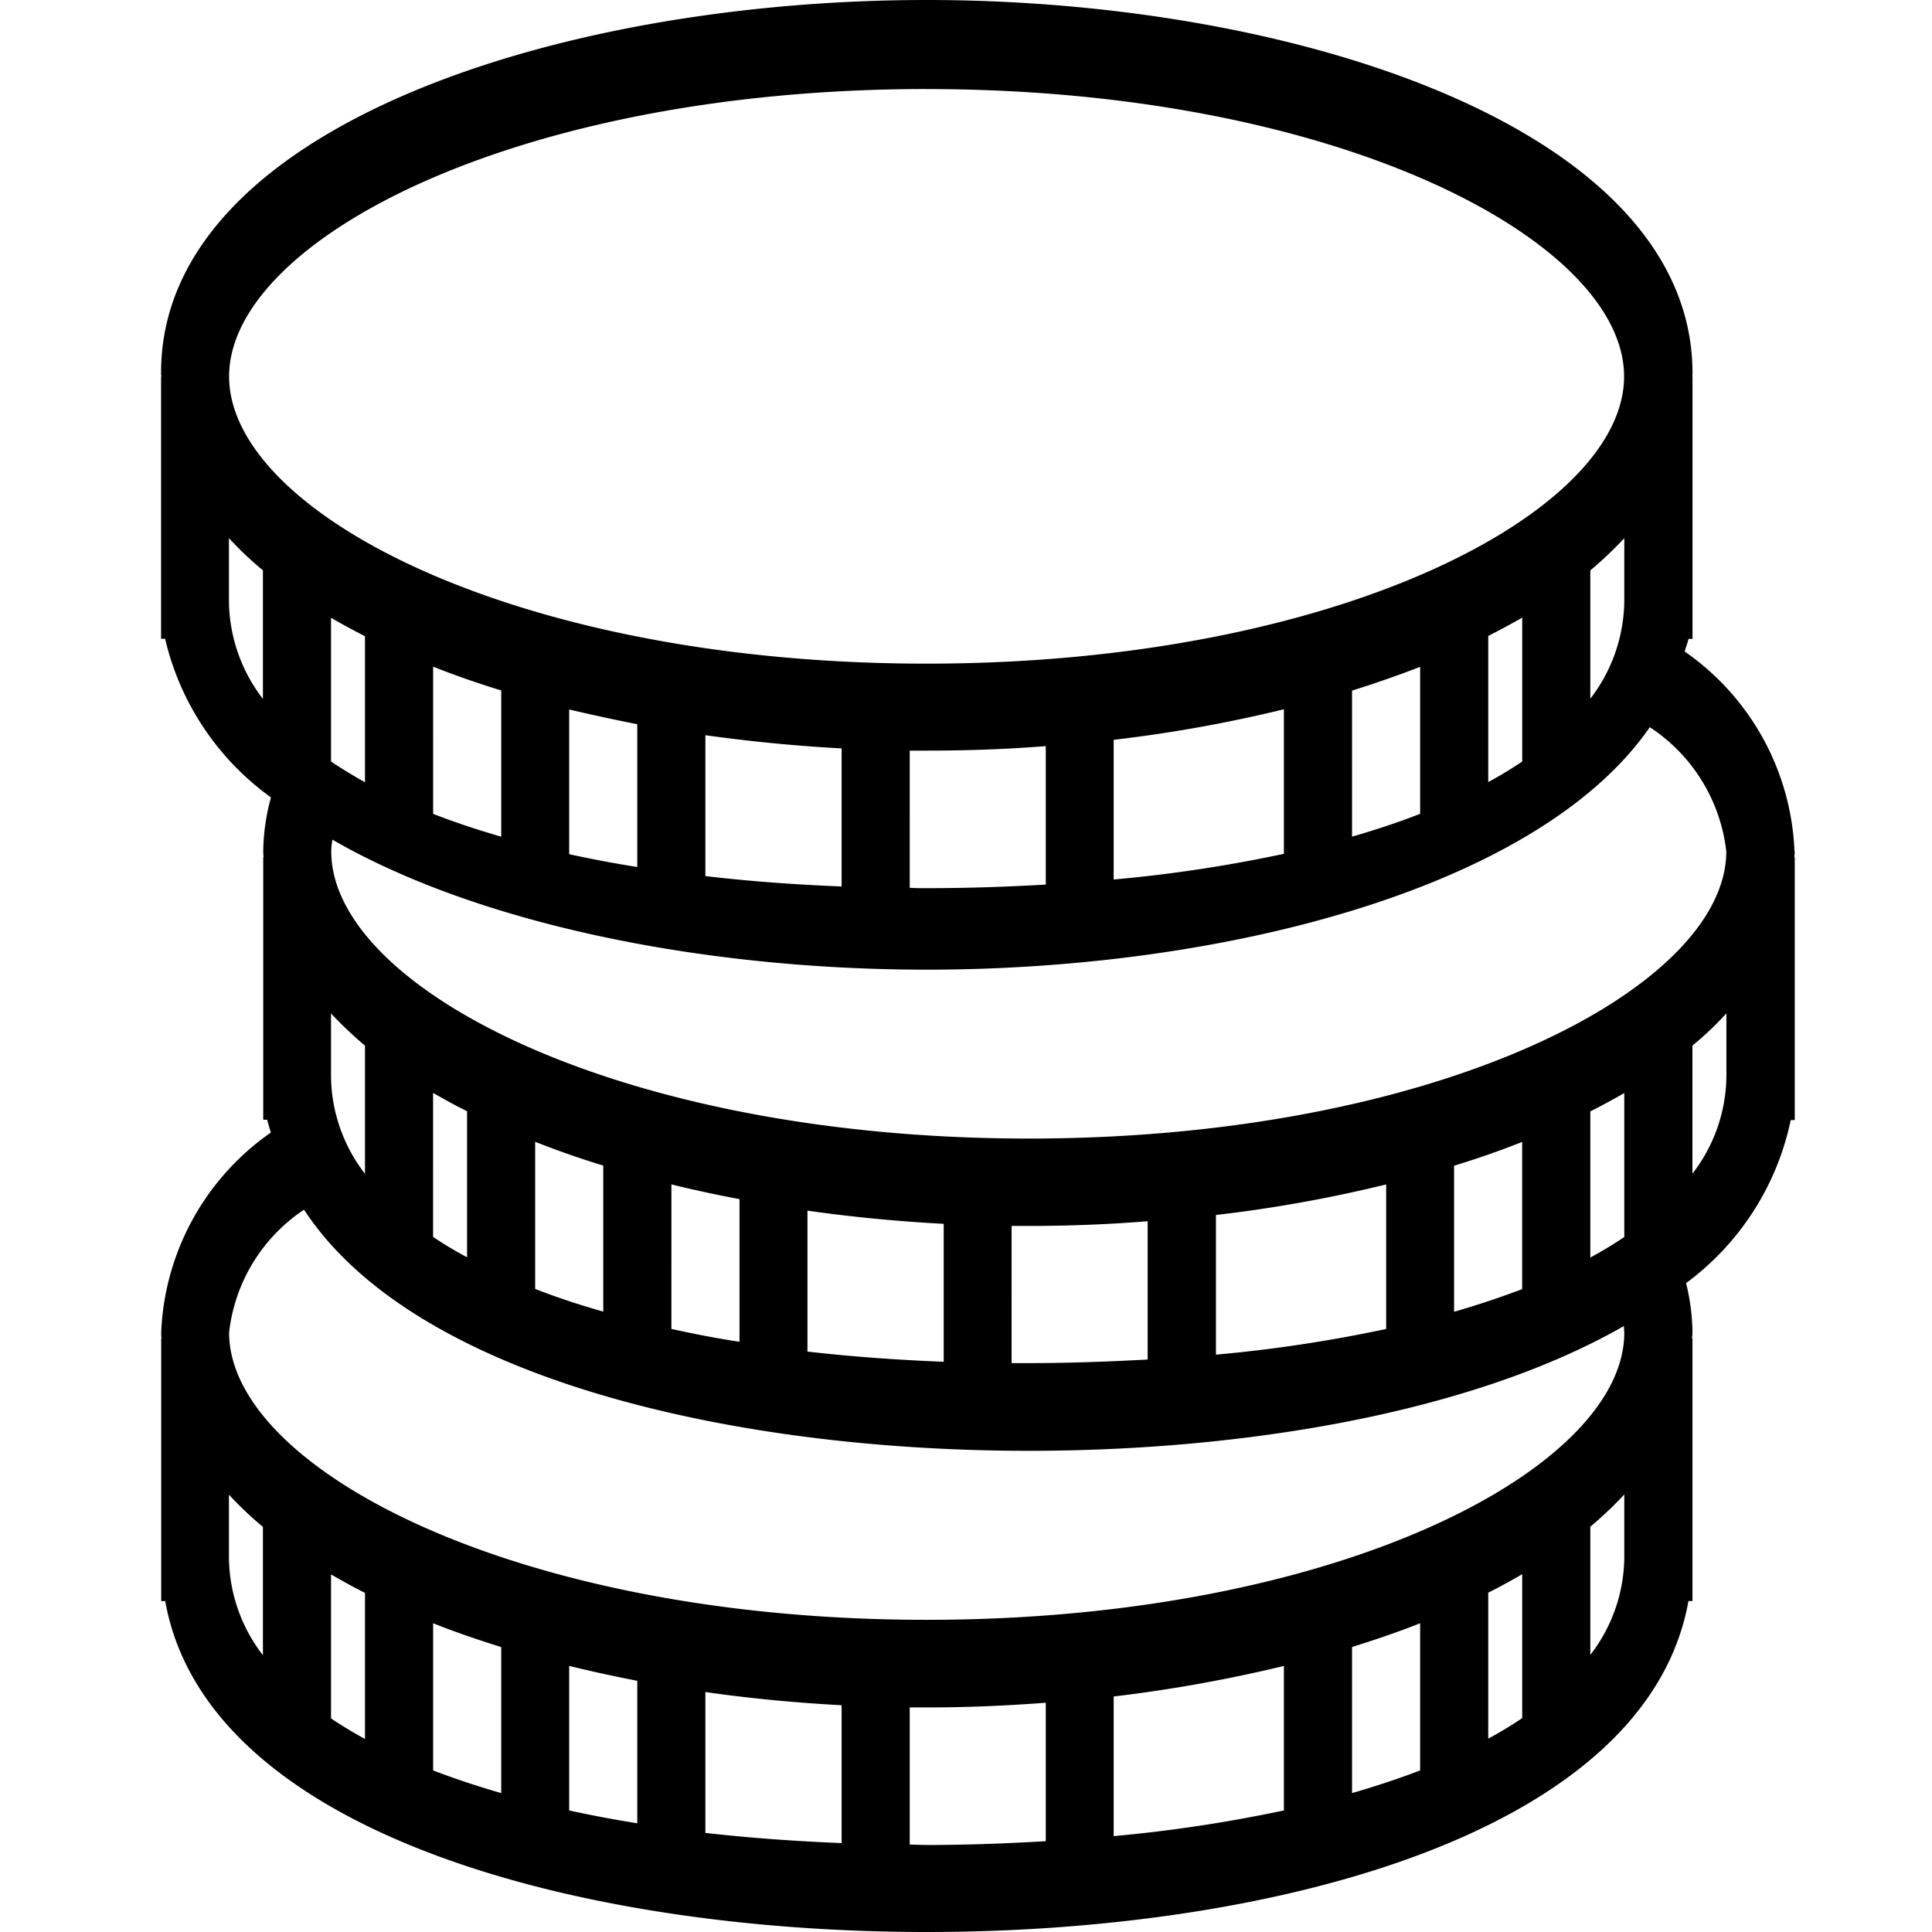 <svg xmlns="http://www.w3.org/2000/svg" xmlns:xlink="http://www.w3.org/1999/xlink" viewBox="0 0 48 48">
  <defs>
    <clipPath id="clip-multiple_points">
      <rect width="48" height="48"/>
    </clipPath>
  </defs>
  <g id="multiple_points" data-name="multiple points" class="cls-1">
    <path id="points" d="M172.192,83.152a6.354,6.354,0,0,0-2.728-4.965c.028-.108.07-.206.094-.314h.1V71.348h-.009a.223.223,0,0,0,.009-.075c0-6.047-9.8-9.273-19.024-9.273s-19.024,3.207-19.024,9.254a.255.255,0,0,0,.009.094h-.009v6.521h.1a6.748,6.748,0,0,0,2.63,3.943,5.256,5.256,0,0,0-.192,1.336,1.426,1.426,0,0,0,.009.15h-.009v6.521h.1c.019.108.061.211.089.319a6.362,6.362,0,0,0-2.724,4.965c0,.052,0,.1.009.15h-.009v6.526h.1C132.738,107.52,141.94,110,150.632,110s17.894-2.475,18.925-8.223h.1V95.256h-.009c0-.052.009-.1.009-.15a5.311,5.311,0,0,0-.159-1.228,6.75,6.75,0,0,0,2.6-4.05h.1V83.3h-.009c0-.052.009-.1.009-.15h0ZM150.627,64.213c10.215,0,17.331,3.764,17.331,7.14s-7.116,7.135-17.331,7.135S133.3,74.728,133.3,71.352s7.116-7.14,17.331-7.14ZM167.963,75.37v1.566a4.047,4.047,0,0,1-.844,2.424V76.172a9.844,9.844,0,0,0,.844-.8h0Zm-2.536,1.978v3.572c-.263.178-.544.347-.844.511V77.8c.286-.145.572-.3.844-.455h0Zm-2.536,1.219v3.652c-.525.206-1.092.394-1.692.567V79.158c.581-.183,1.149-.38,1.692-.591h0Zm-3.385,1.055v3.591a35.3,35.3,0,0,1-4.229.638V80.381a35.152,35.152,0,0,0,4.229-.759Zm-5.916.919v3.436c-.956.056-1.936.089-2.958.089-.145,0-.281,0-.422-.009V80.649c.141,0,.281,0,.422,0,.98,0,1.974-.033,2.958-.112h0Zm-5.072.056v3.427c-1.177-.047-2.311-.131-3.385-.258v-3.5c1.111.155,2.245.267,3.385.328Zm-5.077-.6v3.544c-.586-.094-1.149-.2-1.692-.319V79.627c.558.131,1.12.253,1.692.366h0Zm-3.38-.839v3.629c-.6-.173-1.163-.361-1.692-.567V78.563c.544.216,1.111.413,1.692.591h0Zm-4.229,1.767V77.348c.272.159.553.309.844.459v3.628c-.3-.169-.581-.338-.844-.516h0Zm-1.692-1.561a4.037,4.037,0,0,1-.844-2.424V75.37a8.583,8.583,0,0,0,.844.8v3.188Zm1.692,7.815a9.848,9.848,0,0,0,.844.8v3.183a4.013,4.013,0,0,1-.844-2.419V87.174Zm-1.692,15.944a4.023,4.023,0,0,1-.844-2.419v-1.57a8.582,8.582,0,0,0,.844.8Zm2.536,2.081c-.3-.164-.581-.333-.844-.511v-3.577c.272.155.553.314.844.459V105.2Zm3.385,1.345c-.6-.173-1.163-.361-1.692-.563V102.33c.544.216,1.106.408,1.692.591v3.624Zm3.38.75c-.586-.094-1.149-.2-1.692-.319v-3.591c.553.136,1.116.258,1.692.37v3.539Zm5.077.492c-1.177-.047-2.311-.131-3.385-.253v-3.5c1.111.159,2.245.267,3.385.328v3.422Zm5.072-.047c-.956.056-1.936.094-2.958.094-.145,0-.281-.009-.422-.009v-3.408c.141,0,.281,0,.422,0,.984,0,1.974-.042,2.958-.117v3.436Zm5.916-.764a36.271,36.271,0,0,1-4.229.638v-3.469a36.276,36.276,0,0,0,4.229-.759Zm3.385-.994c-.525.2-1.092.389-1.692.563v-3.629c.581-.183,1.149-.375,1.692-.591v3.657Zm2.536-1.3c-.263.178-.544.347-.844.511v-3.628c.291-.145.572-.3.844-.459v3.577Zm2.536-3.989a4.013,4.013,0,0,1-.844,2.419V99.93a9.2,9.2,0,0,0,.844-.8v1.566Zm0-5.588c0,3.375-7.116,7.135-17.331,7.135S133.3,98.482,133.3,95.106a4.233,4.233,0,0,1,1.861-3.052c2.719,4.154,10.543,5.991,18.006,5.991,5.438,0,11.073-.97,14.786-3.1,0,.056.009.112.009.164Zm-29.595-2.377V89.153c.272.155.553.314.844.455v3.629a9.825,9.825,0,0,1-.844-.506h0Zm2.536,1.294V90.367c.544.216,1.106.413,1.692.591v3.628c-.6-.169-1.163-.356-1.692-.563Zm3.385.994V91.426c.553.136,1.116.258,1.692.366v3.544c-.591-.089-1.149-.2-1.692-.319Zm3.38.558v-3.5c1.111.159,2.245.267,3.385.328v3.427q-1.772-.07-3.385-.253Zm5.072.291V92.458c.141,0,.281,0,.422,0,.985,0,1.974-.037,2.958-.117v3.436c-.956.052-1.936.089-2.958.089-.141,0-.277,0-.422,0h0Zm5.077-.211V92.186a34.411,34.411,0,0,0,4.229-.759v3.591a35.443,35.443,0,0,1-4.229.638Zm5.916-1.064V90.962c.581-.178,1.149-.375,1.692-.591v3.657c-.53.2-1.092.389-1.692.563h0Zm4.229-1.861c-.263.178-.544.347-.844.511V89.612c.291-.145.572-.3.844-.455v3.572ZM170.5,88.74a4.013,4.013,0,0,1-.844,2.419V87.976a7.644,7.644,0,0,0,.844-.8V88.74Zm-17.331,1.547c-10.215,0-17.331-3.76-17.331-7.135a2.024,2.024,0,0,1,.028-.291c3.713,2.142,9.338,3.23,14.767,3.23,7.426,0,15.208-2.039,17.964-6.024a4.265,4.265,0,0,1,1.9,3.085c0,3.375-7.116,7.135-17.331,7.135h0Z" transform="translate(-127.608 -62)"/>
  </g>
</svg>
